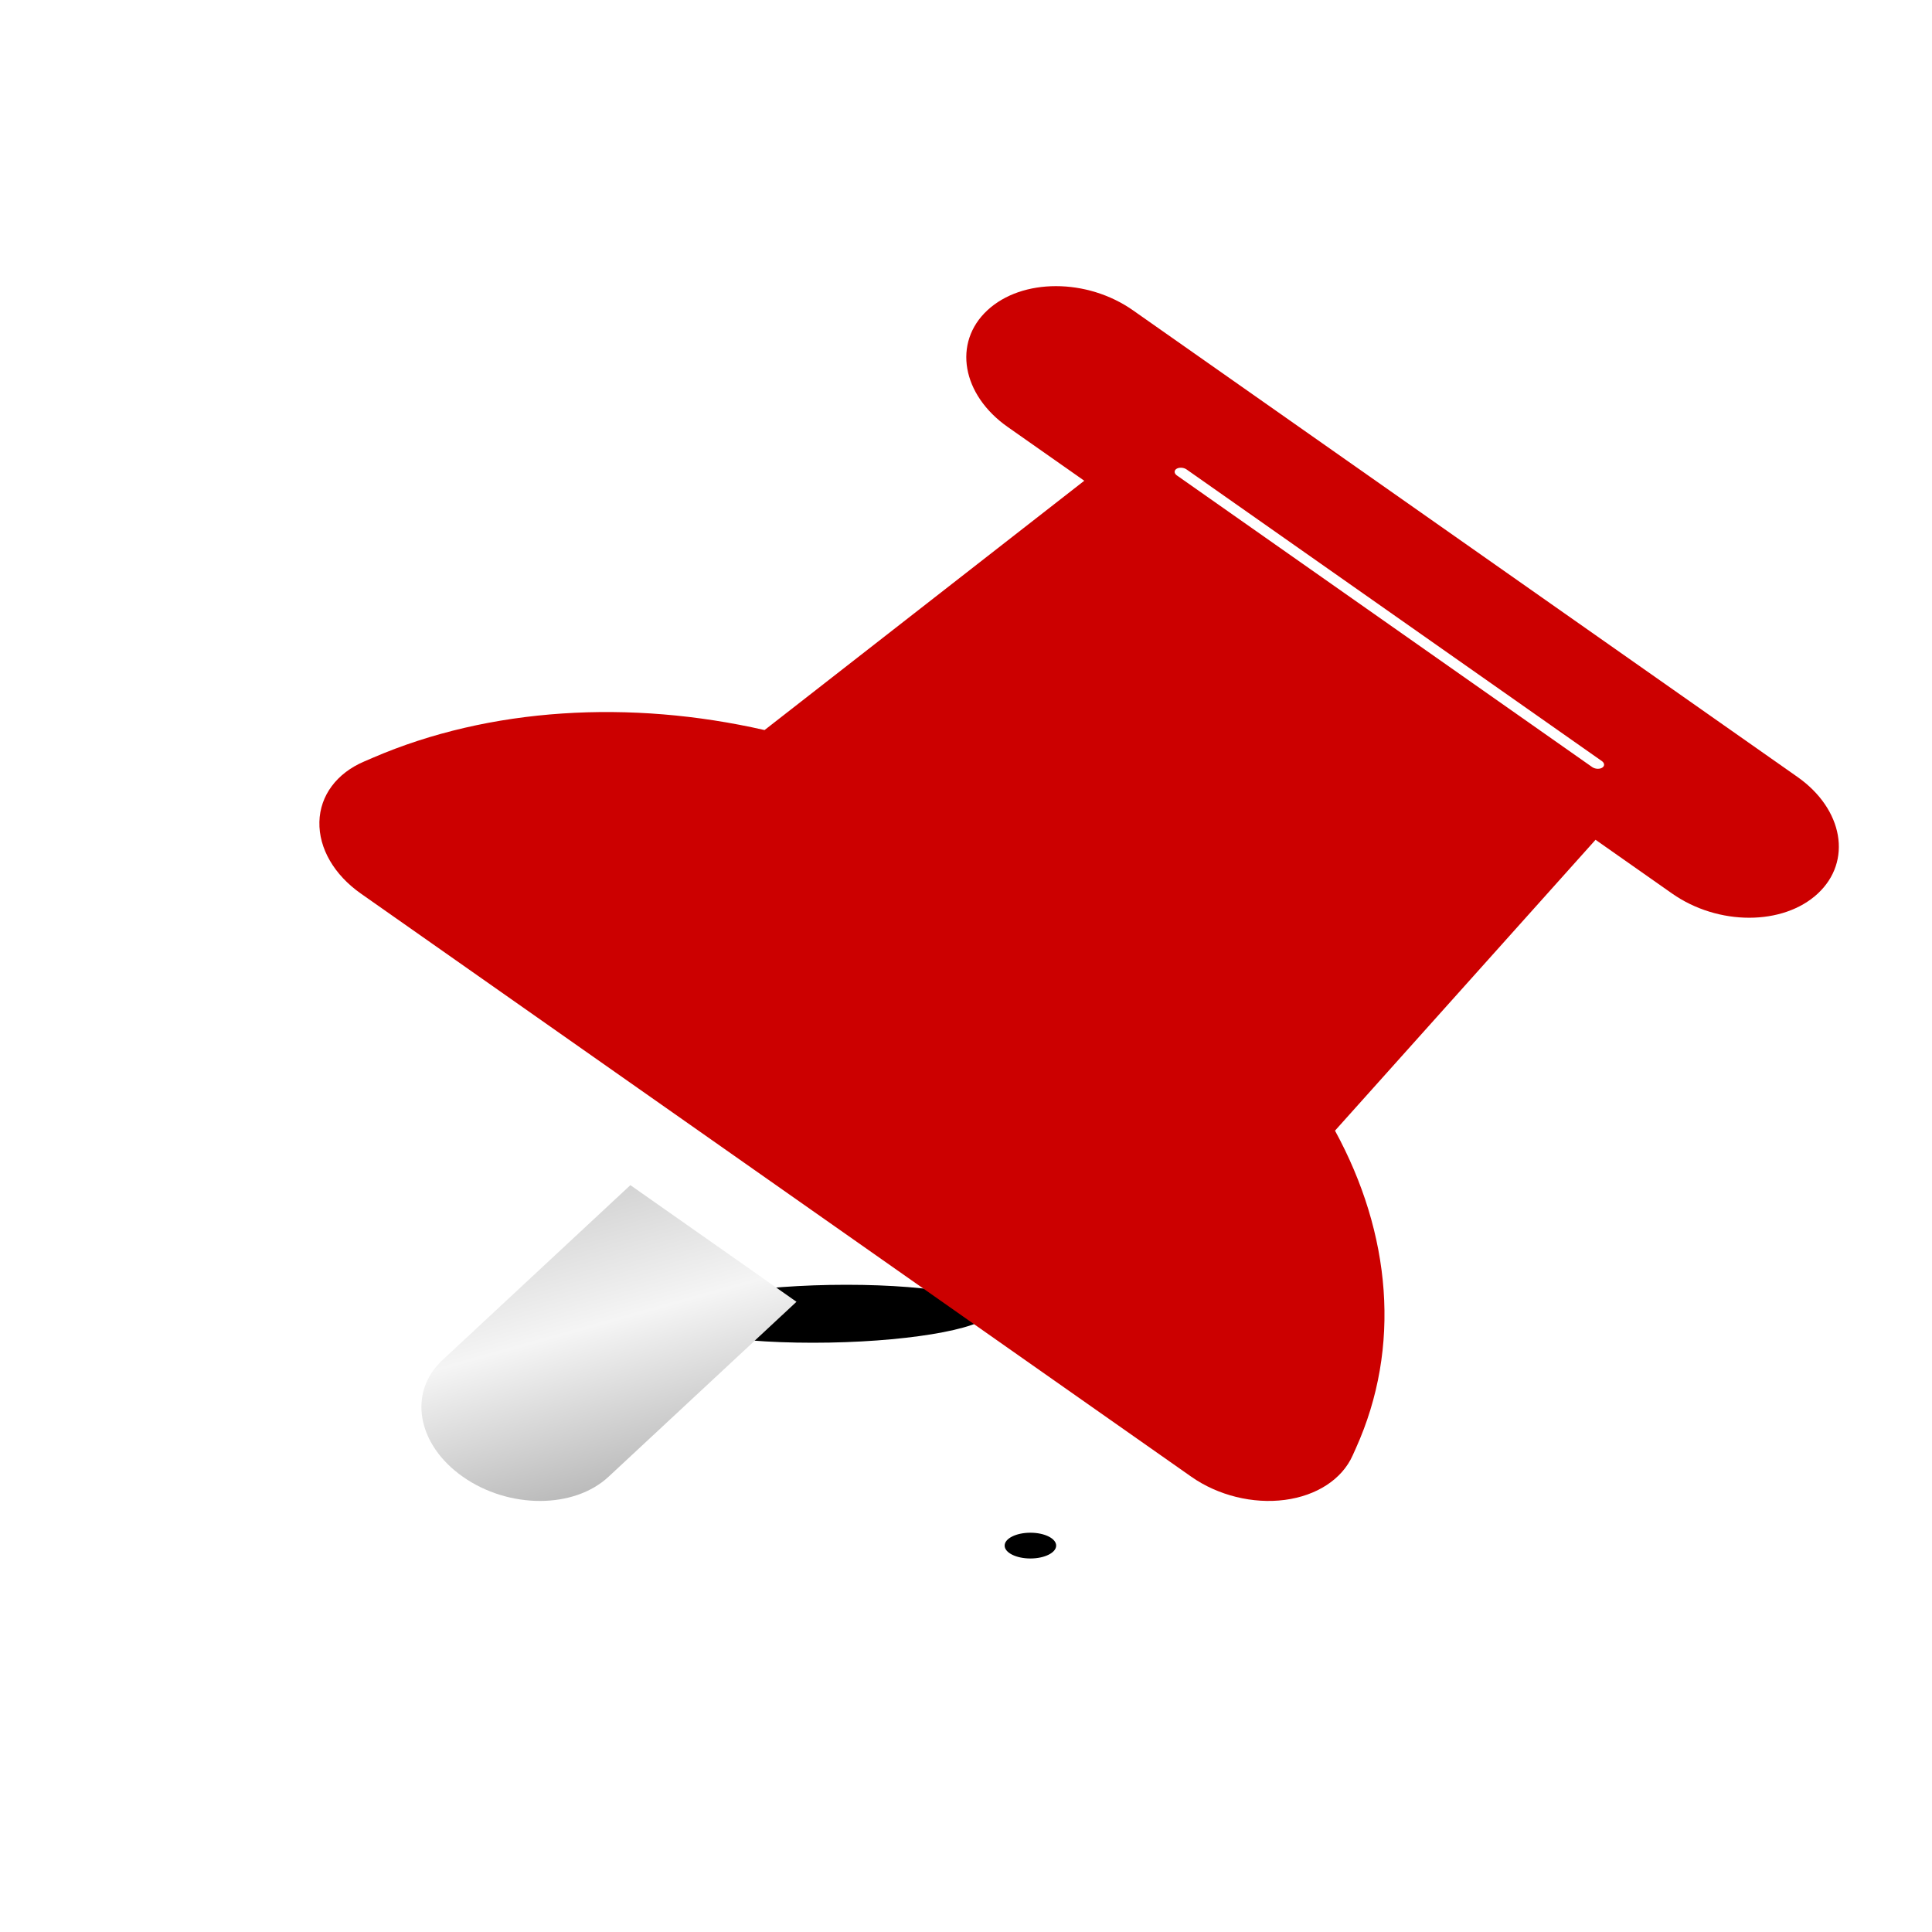 <svg xmlns="http://www.w3.org/2000/svg" class="size-28" viewBox="0 0 600 600"><defs><linearGradient id="b" x1="0%" x2="100%" y1="0%" y2="100%"><stop offset="0%" style="stop-color:#d4d4d4;stop-opacity:1"/><stop offset="40%" style="stop-color:#f5f5f5;stop-opacity:1"/><stop offset="100%" style="stop-color:#b0b0b0;stop-opacity:1"/></linearGradient><filter id="a"><feGaussianBlur in="SourceAlpha" stdDeviation="4"/><feOffset dx="8" dy="8" result="offsetblur"/><feMerge><feMergeNode/><feMergeNode in="SourceGraphic"/></feMerge></filter></defs><g transform="translate(300 300)"><ellipse cx="20" cy="180" fill="#00000020" rx="50" ry="15" transform="skewX(-30) scale(1 .6)"/><g filter="url(#a)" transform="matrix(.806 .566 -.608 .566 -1.3 -248.902)"><path fill="#c00" d="M32 32C32 14.3 46.3 0 64 0h256c17.7 0 32 14.3 32 32s-14.3 32-32 32h-29.5l11.4 148.2c36.7 19.9 65.7 53.2 79.5 94.7l1 3c3.3 9.8 1.6 20.5-4.4 28.8S362.3 352 352 352H32c-10.3 0-19.9-4.9-26-13.3s-7.7-19.1-4.4-28.8l1-3c13.8-41.5 42.8-74.8 79.5-94.7L93.5 64H64c-17.7 0-32-14.3-32-32z"/><path fill="url(#b)" d="M160 384h64v96c0 17.7-14.3 32-32 32s-32-14.3-32-32v-96z"/><path stroke="#ffffff80" stroke-linecap="round" stroke-width="4" d="M120 40h160" transform="skewX(-10)"/></g><circle r="8" fill="#00000030" transform="matrix(1 0 0 .5 20 180)"/></g></svg>